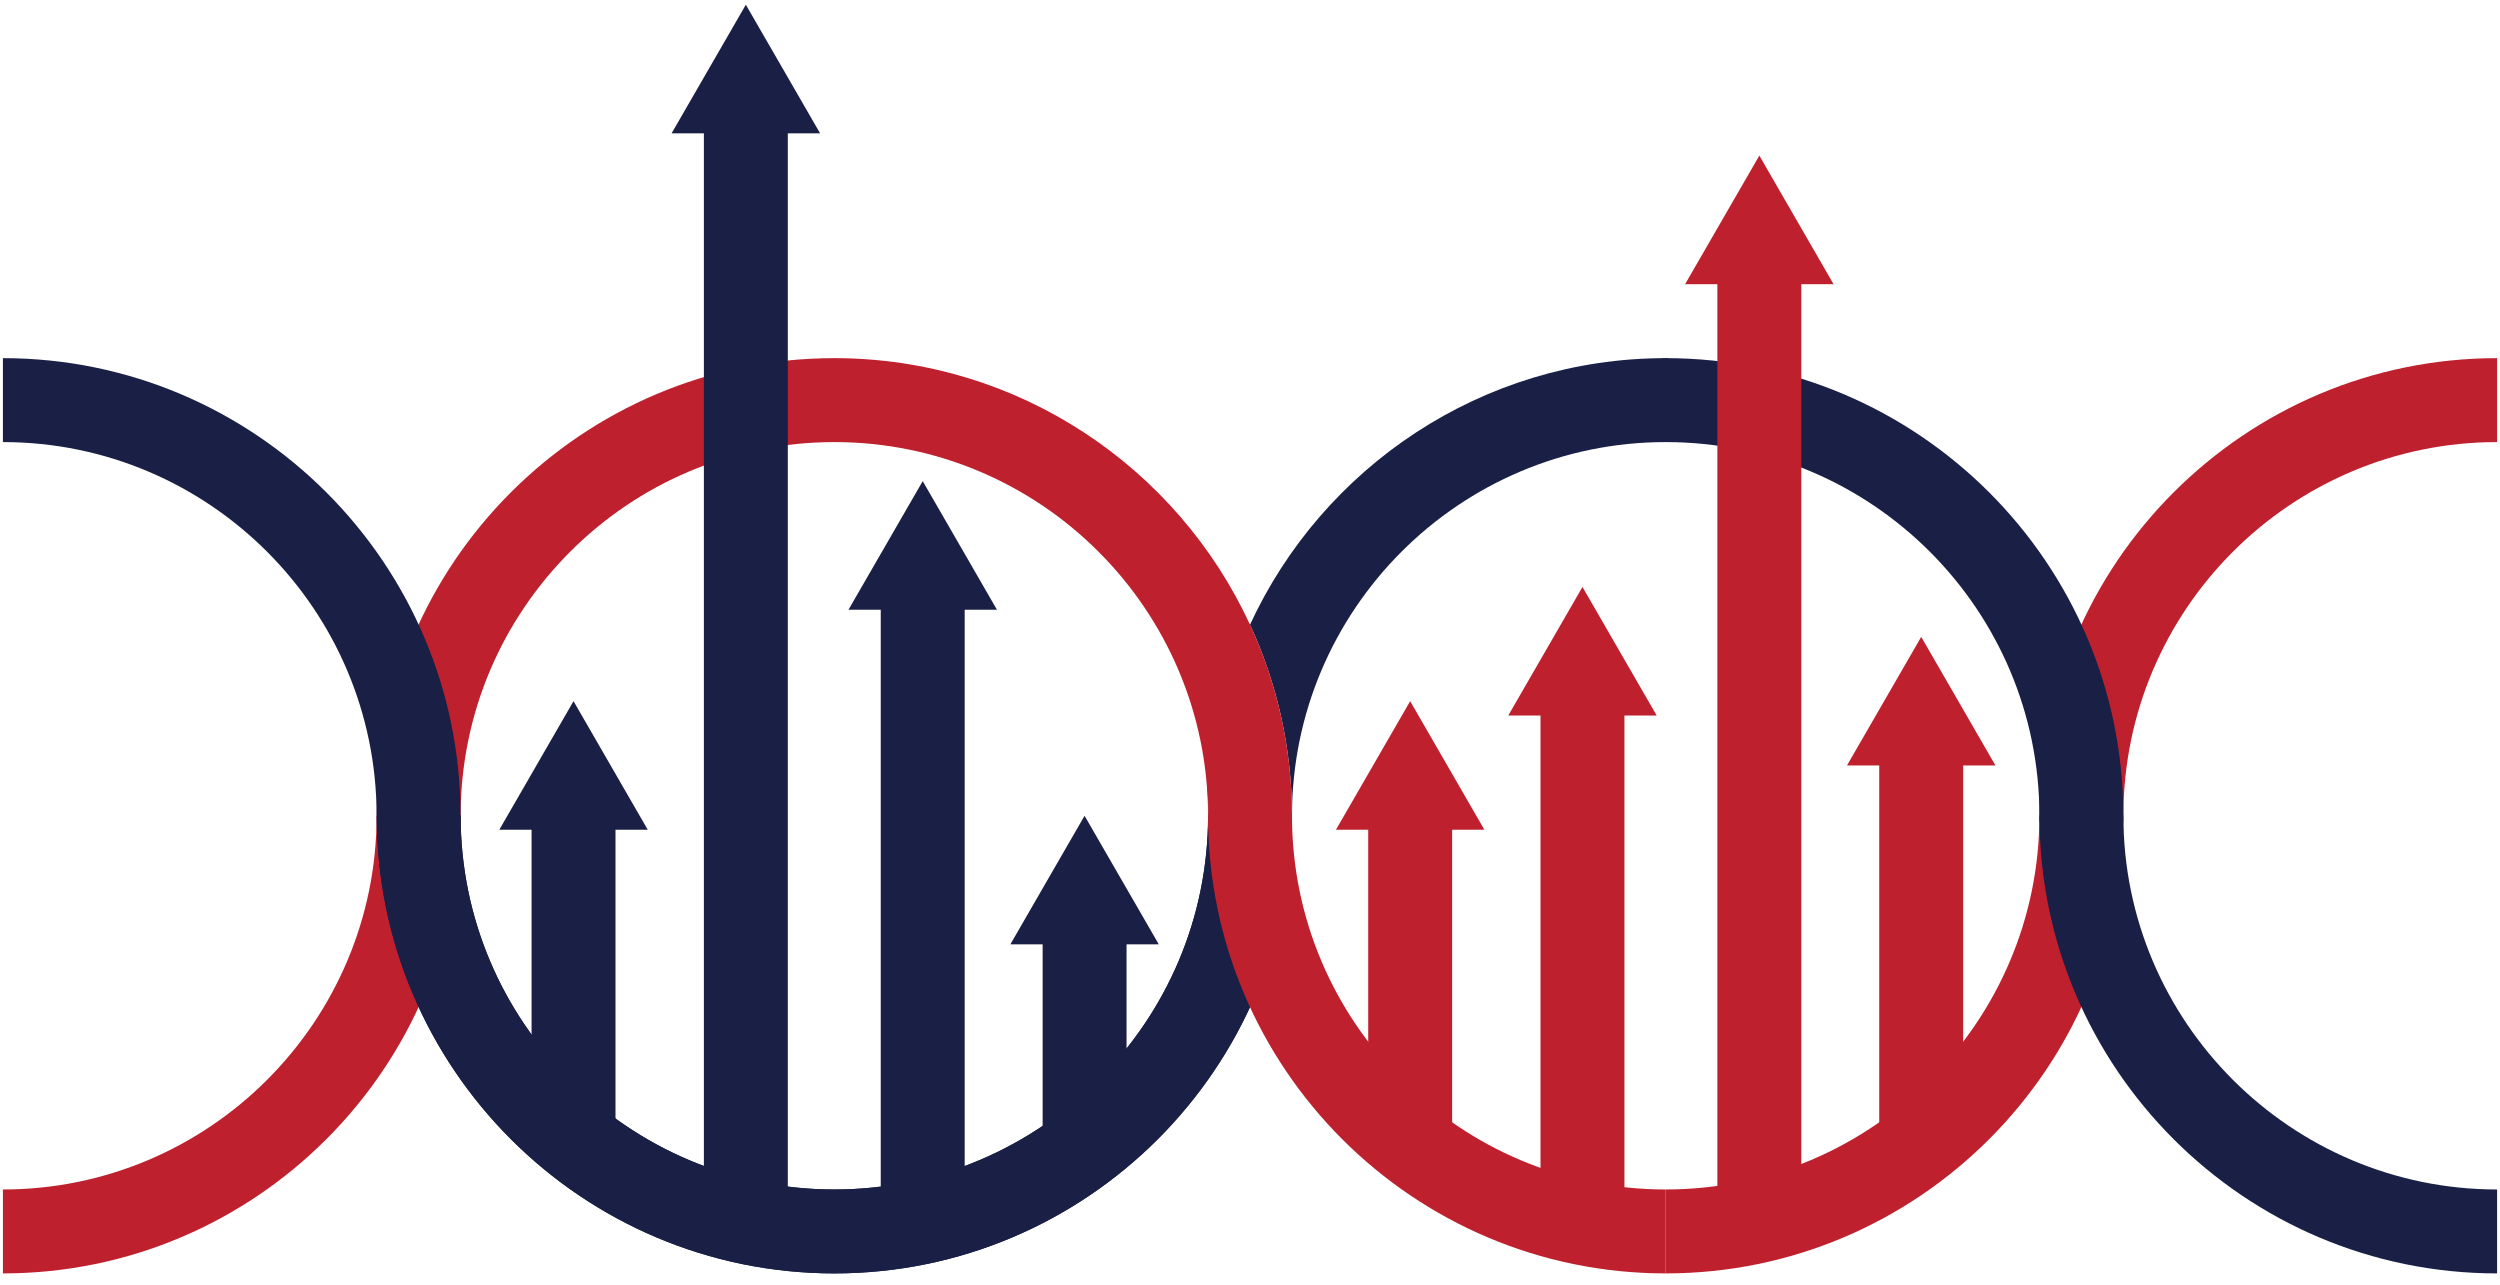 <?xml version="1.0" encoding="UTF-8"?>
<svg width="181px" height="93px" viewBox="0 0 181 93" version="1.1" xmlns="http://www.w3.org/2000/svg" xmlns:xlink="http://www.w3.org/1999/xlink">
    <!-- Generator: Sketch 41.1 (35376) - http://www.bohemiancoding.com/sketch -->
    <title>Group 38</title>
    <desc>Created with Sketch.</desc>
    <defs></defs>
    <g id="Page-1" stroke="none" stroke-width="1" fill="none" fill-rule="evenodd">
        <g id="Group-38">
            <path d="M180.79,25.93 L180.79,32.007 C165.872,32.007 153.733,44.145 153.733,59.063 L147.657,59.063 C147.657,40.793 162.52,25.93 180.79,25.93" id="Fill-10" fill="#BE202E"></path>
            <path d="M27.267,59.062 C27.267,73.981 15.128,86.118 0.21,86.118 L0.21,92.195 C18.48,92.195 33.343,77.332 33.343,59.062 L27.267,59.062 Z" id="Fill-11" fill="#BE202E"></path>
            <path d="M60.407,25.93 C42.137,25.93 27.273,40.793 27.273,59.063 L33.35,59.063 C33.35,44.145 45.488,32.007 60.407,32.007 C75.326,32.007 87.463,44.145 87.463,59.063 C87.463,54.125 88.556,49.441 90.501,45.227 C85.249,33.849 73.739,25.93 60.407,25.93" id="Fill-12" fill="#BE202E"></path>
            <path d="M93.54,59.062 C93.54,77.332 78.677,92.195 60.407,92.195 C42.138,92.195 27.273,77.332 27.273,59.062 L33.351,59.062 C33.351,73.981 45.488,86.118 60.407,86.118 C75.326,86.118 87.463,73.981 87.463,59.062 L93.54,59.062 Z" id="Fill-13" fill="#1A1F46"></path>
            <path d="M93.54,59.062 C93.54,77.332 78.677,92.195 60.407,92.195 C42.138,92.195 27.273,77.332 27.273,59.062 L33.351,59.062 C33.351,73.981 45.488,86.118 60.407,86.118 C75.326,86.118 87.463,73.981 87.463,59.062 L93.54,59.062 Z" id="Fill-14" fill="#1A1F46"></path>
            <polygon id="Fill-15" fill="#1A1F46" points="44.562 82.492 38.486 82.492 38.486 57.869 44.562 57.869"></polygon>
            <polygon id="Fill-16" fill="#1A1F46" points="36.149 60.075 41.523 50.764 46.898 60.075"></polygon>
            <polygon id="Fill-17" fill="#1A1F46" points="57.037 90.505 50.961 90.505 50.961 9 57.037 9"></polygon>
            <polygon id="Fill-18" fill="#1A1F46" points="48.624 9.652 53.999 0.341 59.375 9.652"></polygon>
            <polygon id="Fill-19" fill="#1A1F46" points="69.843 88.663 63.766 88.663 63.766 43 69.843 43"></polygon>
            <polygon id="Fill-20" fill="#1A1F46" points="61.43 44.145 66.805 34.834 72.18 44.145"></polygon>
            <polygon id="Fill-21" fill="#1A1F46" points="81.562 83.096 75.486 83.096 75.486 67 81.562 67"></polygon>
            <polygon id="Fill-22" fill="#1A1F46" points="73.149 68.372 78.523 59.062 83.898 68.372"></polygon>
            <polygon id="Fill-23" fill="#BE202E" points="105.135 82.492 99.059 82.492 99.059 57.869 105.135 57.869"></polygon>
            <polygon id="Fill-24" fill="#BE202E" points="96.722 60.075 102.096 50.764 107.471 60.075"></polygon>
            <polygon id="Fill-25" fill="#BE202E" points="117.609 90.505 111.533 90.505 111.533 50.764 117.609 50.764"></polygon>
            <polygon id="Fill-26" fill="#BE202E" points="109.196 51.807 114.571 42.496 119.946 51.807"></polygon>
            <polygon id="Fill-27" fill="#BE202E" points="142.133 83.096 136.057 83.096 136.057 54.619 142.133 54.619"></polygon>
            <polygon id="Fill-28" fill="#BE202E" points="133.721 55.42 139.096 46.109 144.471 55.42"></polygon>
            <path d="M120.596,25.93 L120.596,32.007 C135.514,32.007 147.653,44.145 147.653,59.063 L153.729,59.063 C153.729,40.793 138.866,25.93 120.596,25.93" id="Fill-29" fill="#1A1F46"></path>
            <path d="M0.21,25.93 L0.21,32.007 C15.128,32.007 27.267,44.145 27.267,59.063 L33.343,59.063 C33.343,40.793 18.48,25.93 0.21,25.93" id="Fill-30" fill="#1A1F46"></path>
            <path d="M147.652,59.062 C147.652,73.981 135.513,86.118 120.595,86.118 L120.595,92.195 C138.865,92.195 153.728,77.332 153.728,59.062 L147.652,59.062 Z" id="Fill-31" fill="#BE202E"></path>
            <path d="M153.733,59.062 C153.733,73.981 165.872,86.118 180.79,86.118 L180.79,92.195 C162.52,92.195 147.657,77.332 147.657,59.062 L153.733,59.062 Z" id="Fill-32" fill="#1A1F46"></path>
            <path d="M120.596,32.007 L120.596,25.93 C107.264,25.93 95.753,33.849 90.501,45.227 C92.447,49.441 93.54,54.125 93.54,59.063 C93.54,44.145 105.678,32.007 120.596,32.007" id="Fill-33" fill="#1A1F46"></path>
            <path d="M120.596,92.195 L120.596,86.118 C105.678,86.118 93.54,73.98 93.54,59.062 L87.463,59.062 C87.463,77.332 102.326,92.195 120.596,92.195" id="Fill-34" fill="#BE202E"></path>
            <path d="M87.463,59.062 L93.54,59.062 C93.54,54.126 92.446,49.441 90.501,45.227 C88.557,49.441 87.463,54.126 87.463,59.062" id="Fill-35" fill="#BE202E"></path>
            <polygon id="Fill-36" fill="#BE202E" points="130.414 88.663 124.338 88.663 124.338 19 130.414 19"></polygon>
            <polygon id="Fill-37" fill="#BE202E" points="122.001 20.575 127.376 11.264 132.75 20.575"></polygon>
            <rect id="Rectangle-2" fill="#BE202E" x="87.46" y="59" width="6.08" height="1"></rect>
            <rect id="Rectangle" fill="#1A1F46" x="120.3" y="25.94" width="0.5" height="6.06"></rect>
            <rect id="Rectangle" fill="#1A1F46" transform="translate(150.69, 59.25) rotate(90) translate(-150.69, -59.25) " x="150.44" y="56.22" width="0.5" height="6.06"></rect>
            <rect id="Rectangle-Copy" fill="#1A1F46" transform="translate(30.32, 59.25) rotate(90) translate(-30.32, -59.25) " x="30.07" y="56.22" width="0.5" height="6.06"></rect>
            <polygon id="Path-2" fill="#BE202E" points="87.504 58.596 87.041 50.497 90.448 45.147 91.836 48.649"></polygon>
        </g>
    </g>
</svg>